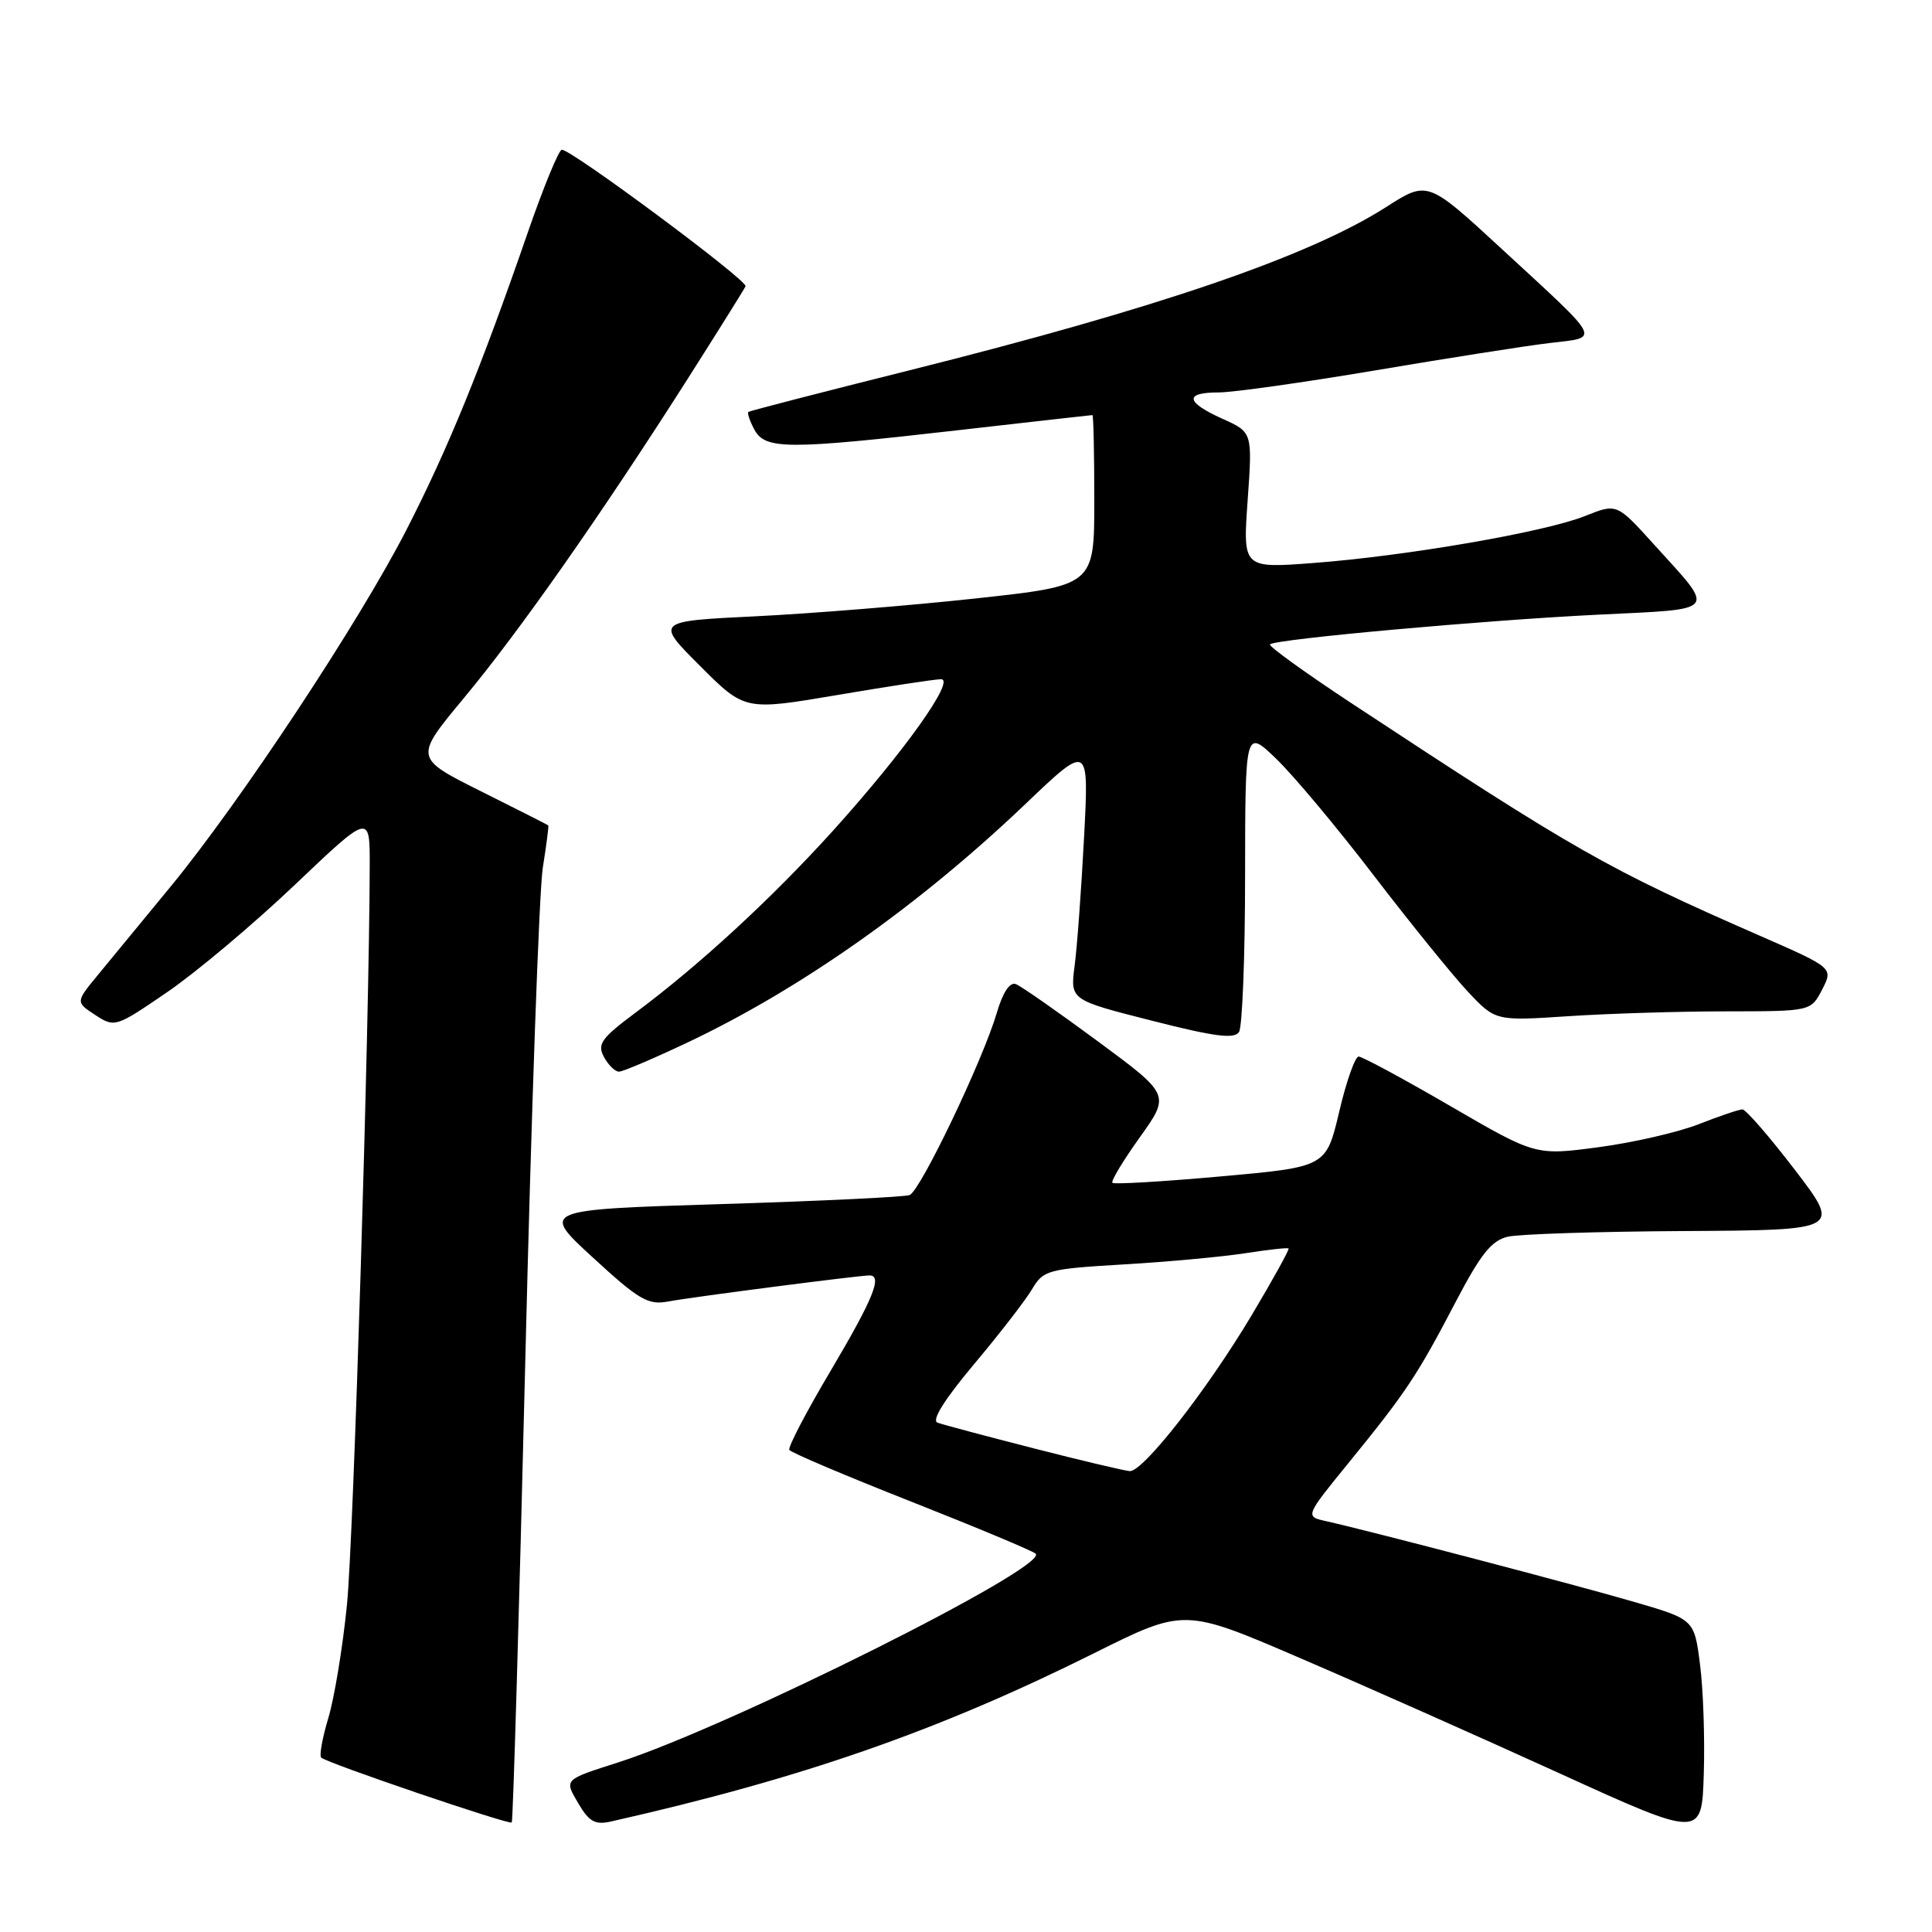 <?xml version="1.0" encoding="UTF-8" standalone="no"?>
<!DOCTYPE svg PUBLIC "-//W3C//DTD SVG 1.1//EN" "http://www.w3.org/Graphics/SVG/1.1/DTD/svg11.dtd" >
<svg xmlns="http://www.w3.org/2000/svg" xmlns:xlink="http://www.w3.org/1999/xlink" version="1.1" viewBox="0 0 256 256">
 <g >
 <path fill="currentColor"
d=" M 225.26 220.54 C 224.50 214.58 224.50 214.58 216.50 212.25 C 208.83 210.01 181.52 202.86 175.71 201.56 C 172.91 200.94 172.91 200.94 178.79 193.72 C 186.31 184.49 187.81 182.23 192.89 172.50 C 196.20 166.17 197.64 164.37 199.79 163.87 C 201.28 163.52 211.82 163.18 223.22 163.12 C 243.94 163.00 243.94 163.00 237.82 155.00 C 234.45 150.60 231.33 147.00 230.88 147.00 C 230.44 147.00 227.85 147.88 225.12 148.95 C 222.40 150.02 216.42 151.40 211.82 152.01 C 203.47 153.12 203.47 153.12 192.18 146.56 C 185.97 142.95 180.50 140.00 180.03 140.00 C 179.56 140.00 178.39 143.29 177.45 147.32 C 175.72 154.63 175.72 154.63 161.76 155.88 C 154.08 156.57 147.62 156.95 147.40 156.73 C 147.18 156.51 148.81 153.80 151.03 150.70 C 155.06 145.06 155.06 145.06 145.47 137.98 C 140.19 134.08 135.30 130.67 134.61 130.40 C 133.80 130.09 132.88 131.49 132.08 134.21 C 130.23 140.50 121.95 157.80 120.53 158.35 C 119.86 158.61 108.59 159.15 95.48 159.55 C 71.65 160.29 71.65 160.29 78.58 166.65 C 84.65 172.23 85.87 172.95 88.50 172.46 C 91.62 171.87 113.83 169.00 115.21 169.00 C 116.97 169.00 115.71 172.09 110.11 181.56 C 106.86 187.03 104.38 191.78 104.59 192.12 C 104.79 192.47 112.06 195.55 120.73 198.97 C 129.40 202.39 136.83 205.50 137.23 205.87 C 139.06 207.59 96.70 228.77 82.00 233.50 C 74.61 235.87 74.74 235.74 76.68 239.04 C 78.07 241.39 78.88 241.83 80.95 241.36 C 106.25 235.65 124.30 229.36 144.97 219.06 C 156.92 213.10 156.92 213.10 172.21 219.68 C 180.62 223.29 196.05 230.15 206.50 234.91 C 225.50 243.57 225.50 243.57 225.76 235.03 C 225.91 230.34 225.69 223.82 225.26 220.54 Z  M 69.59 180.86 C 70.39 147.67 71.44 118.04 71.92 115.01 C 72.40 111.98 72.73 109.44 72.65 109.37 C 72.57 109.29 68.54 107.25 63.69 104.83 C 54.88 100.42 54.88 100.42 61.48 92.48 C 68.82 83.66 79.64 68.22 91.00 50.39 C 95.12 43.91 98.63 38.30 98.79 37.93 C 99.11 37.18 75.62 19.73 74.44 19.84 C 74.04 19.87 72.03 24.76 69.97 30.70 C 63.69 48.87 59.37 59.45 53.86 70.20 C 47.62 82.38 31.85 106.24 22.59 117.50 C 18.97 121.90 14.66 127.14 13.01 129.14 C 10.01 132.78 10.01 132.78 12.62 134.49 C 15.20 136.17 15.32 136.14 22.16 131.46 C 25.98 128.85 33.58 122.46 39.05 117.26 C 49.00 107.80 49.00 107.80 48.99 114.65 C 48.95 135.56 46.85 203.98 45.97 212.68 C 45.41 218.28 44.30 225.01 43.51 227.63 C 42.72 230.26 42.29 232.62 42.56 232.89 C 43.25 233.59 67.44 241.82 67.81 241.49 C 67.98 241.34 68.78 214.05 69.59 180.86 Z  M 91.28 138.05 C 106.25 130.94 121.89 119.88 135.90 106.51 C 144.30 98.50 144.30 98.50 143.64 111.00 C 143.28 117.88 142.72 125.53 142.39 128.00 C 141.81 132.50 141.81 132.50 152.60 135.24 C 160.95 137.37 163.57 137.71 164.18 136.74 C 164.61 136.06 164.98 126.75 164.98 116.05 C 165.00 96.59 165.00 96.59 169.11 100.55 C 171.37 102.72 177.19 109.67 182.03 116.00 C 186.88 122.33 192.49 129.25 194.50 131.40 C 198.16 135.29 198.16 135.29 207.83 134.65 C 213.15 134.30 222.55 134.01 228.72 134.01 C 239.95 134.00 239.95 134.00 241.44 131.13 C 242.92 128.25 242.92 128.25 233.21 124.00 C 213.01 115.16 208.86 112.80 179.18 93.25 C 172.96 89.15 168.05 85.61 168.28 85.38 C 168.97 84.69 196.60 82.19 211.72 81.45 C 227.92 80.65 227.43 81.27 219.12 72.10 C 214.23 66.69 214.23 66.69 210.01 68.38 C 204.71 70.50 186.36 73.67 174.04 74.60 C 164.68 75.31 164.68 75.31 165.32 66.30 C 165.96 57.28 165.96 57.28 161.98 55.49 C 157.08 53.28 156.89 52.00 161.47 52.00 C 163.38 52.00 172.72 50.68 182.22 49.08 C 191.73 47.47 202.10 45.84 205.27 45.46 C 212.11 44.64 212.53 45.48 198.95 32.95 C 189.16 23.92 189.16 23.92 183.66 27.44 C 173.45 33.97 153.45 40.82 120.50 49.07 C 108.95 51.96 99.35 54.44 99.17 54.58 C 98.99 54.72 99.34 55.77 99.95 56.91 C 101.39 59.59 104.26 59.60 127.00 57.00 C 136.62 55.90 144.61 55.00 144.75 55.00 C 144.89 55.00 145.00 60.08 145.00 66.29 C 145.00 77.59 145.00 77.59 129.25 79.30 C 120.59 80.24 107.50 81.30 100.16 81.66 C 86.83 82.31 86.83 82.31 92.76 88.24 C 98.69 94.17 98.69 94.17 110.97 92.09 C 117.72 90.94 123.90 90.00 124.69 90.00 C 126.67 90.00 119.74 99.71 110.35 110.10 C 102.28 119.03 92.64 127.91 84.24 134.16 C 79.68 137.56 79.11 138.34 80.02 140.04 C 80.60 141.12 81.50 142.00 82.02 142.00 C 82.54 142.00 86.70 140.22 91.28 138.05 Z  M 137.00 191.92 C 130.68 190.30 124.93 188.77 124.22 188.51 C 123.41 188.21 125.14 185.44 129.06 180.77 C 132.42 176.77 135.88 172.30 136.75 170.83 C 138.26 168.29 138.81 168.14 148.92 167.54 C 154.74 167.20 161.97 166.53 165.00 166.06 C 168.03 165.59 170.61 165.30 170.74 165.43 C 170.88 165.55 168.68 169.53 165.86 174.26 C 159.95 184.17 151.46 195.03 149.70 194.93 C 149.04 194.89 143.32 193.54 137.00 191.92 Z "/>
</g>
</svg>